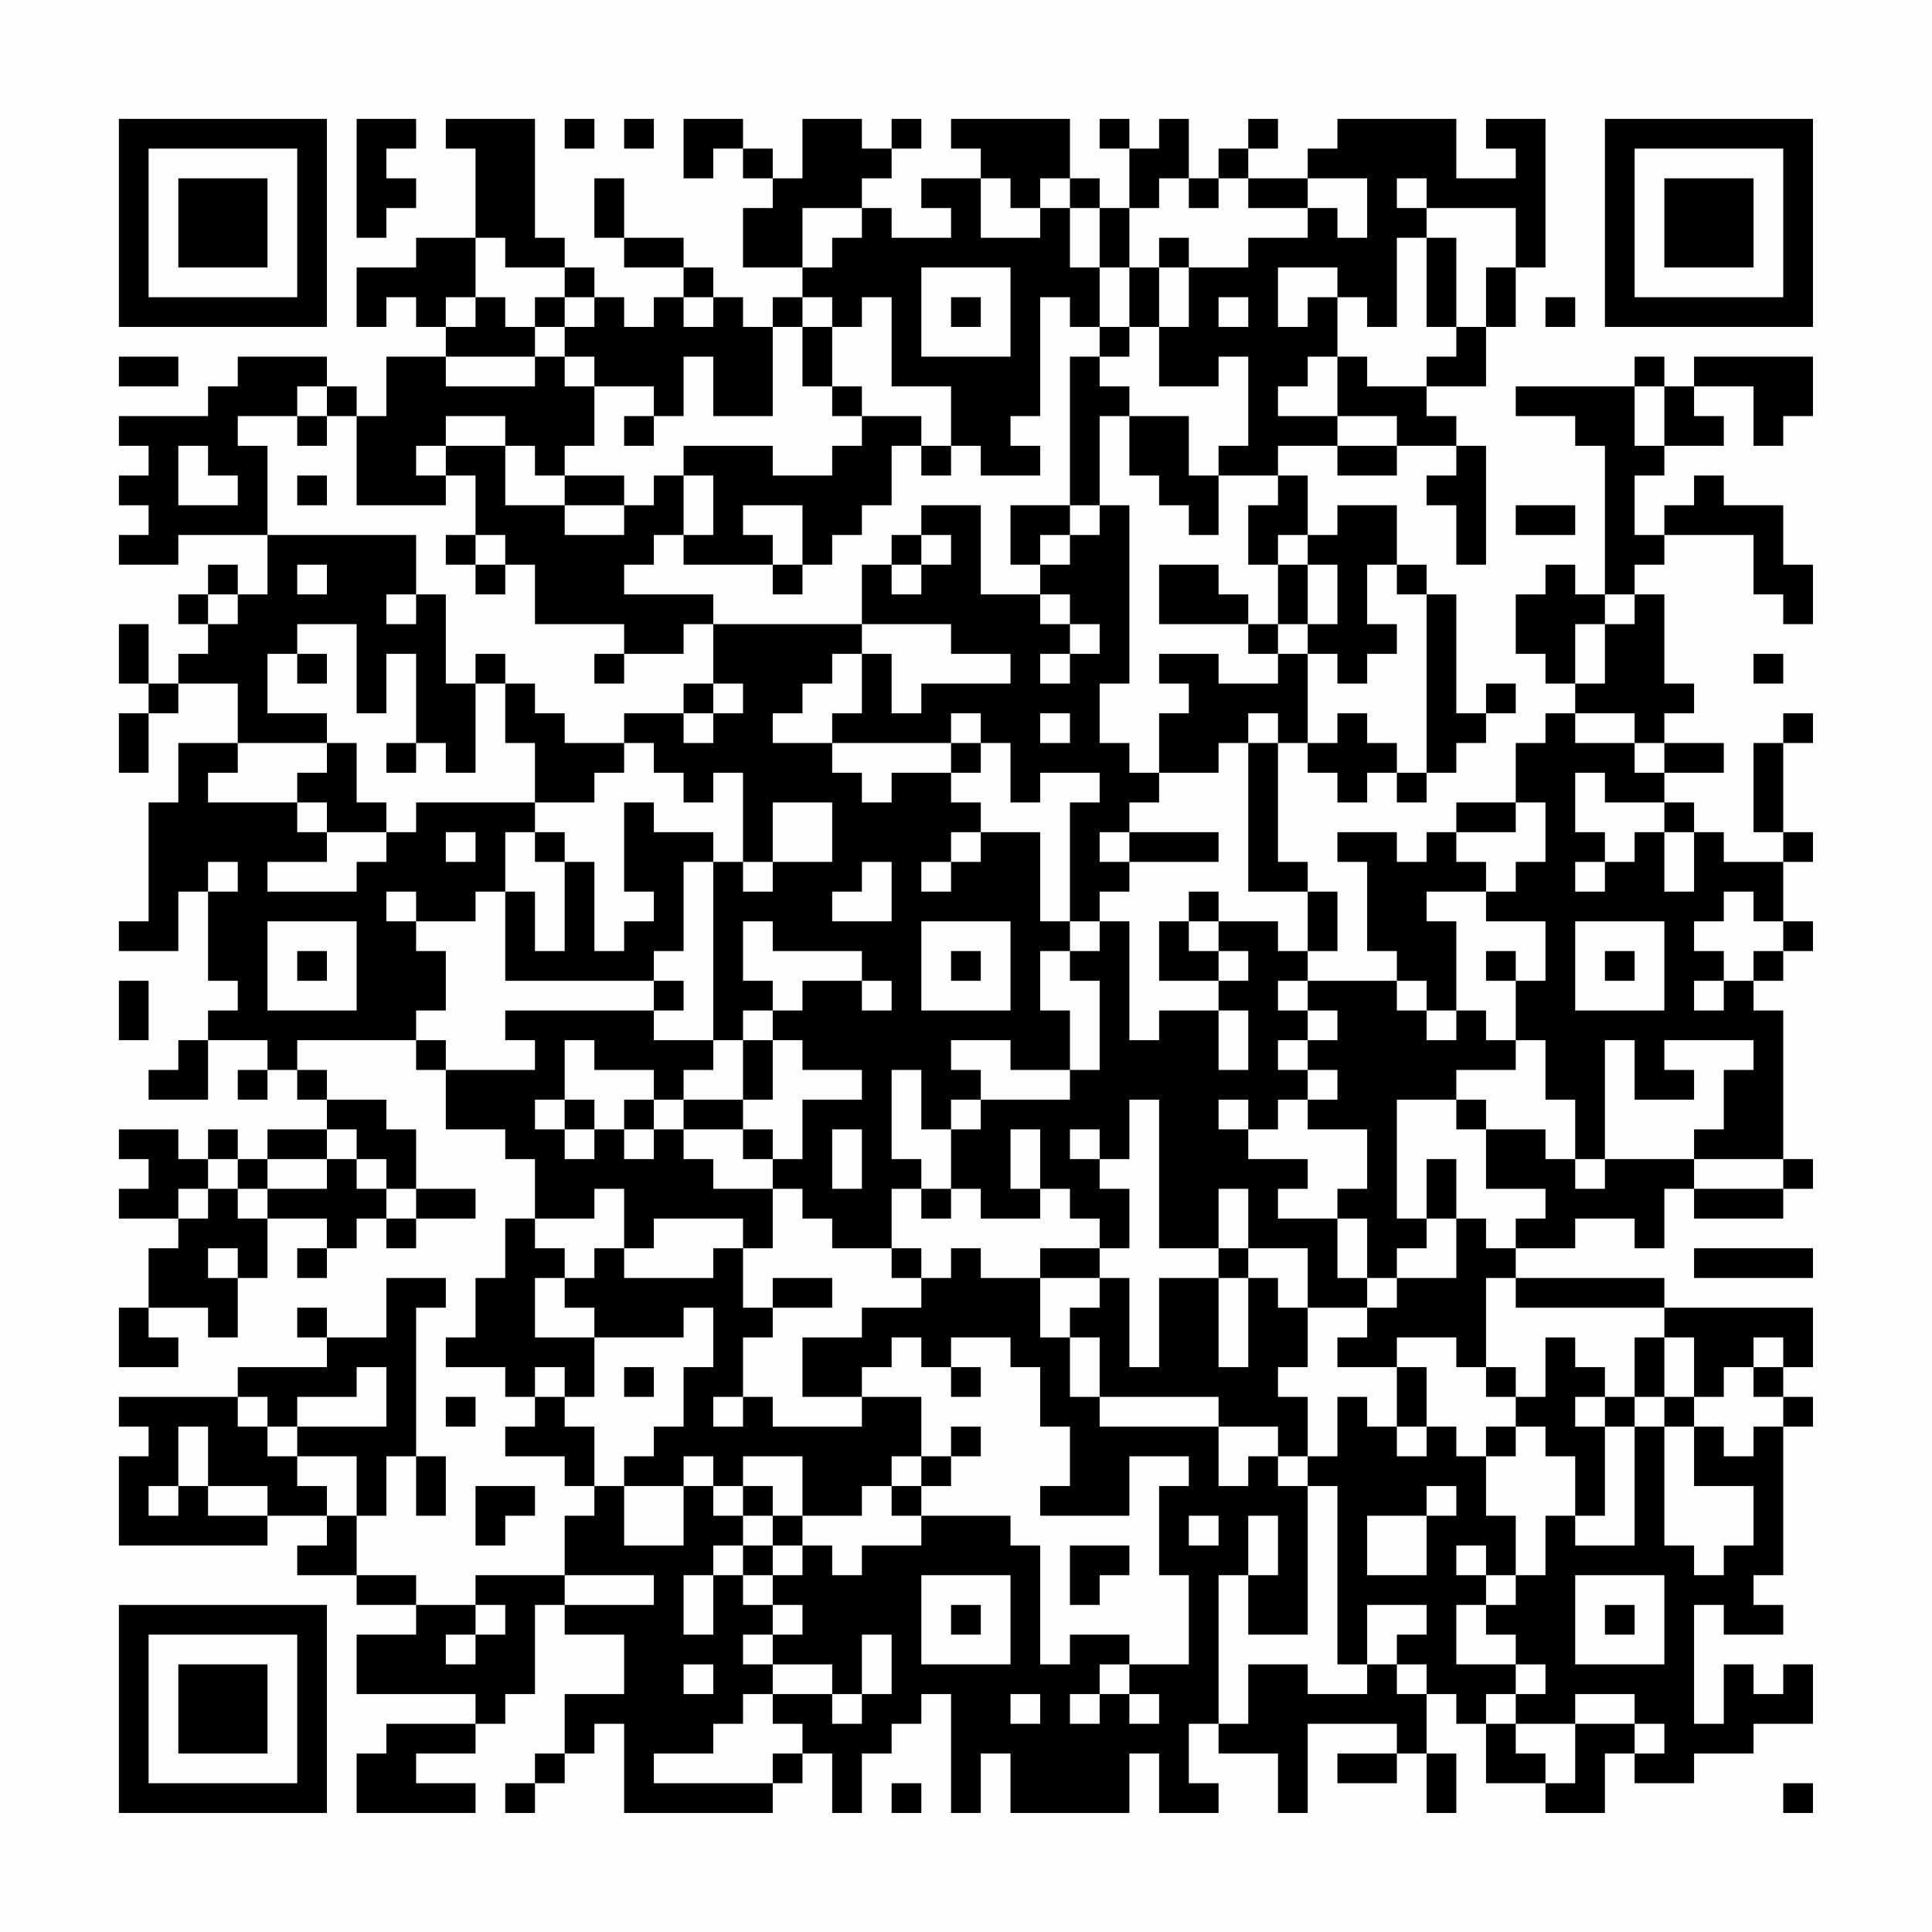 <?xml version="1.0" encoding="UTF-8"?>
<svg xmlns="http://www.w3.org/2000/svg" version="1.1" width="300" height="300" viewBox="0 0 300 300"><rect x="0" y="0" width="300" height="300" fill="#fefefe"/><g transform="scale(4.615)"><g transform="translate(4,4)"><path fill-rule="evenodd" d="M8 0L8 4L9 4L9 3L10 3L10 2L9 2L9 1L10 1L10 0ZM11 0L11 1L12 1L12 4L10 4L10 5L8 5L8 7L9 7L9 6L10 6L10 7L11 7L11 8L9 8L9 10L8 10L8 9L7 9L7 8L4 8L4 9L3 9L3 10L0 10L0 11L1 11L1 12L0 12L0 13L1 13L1 14L0 14L0 15L2 15L2 14L5 14L5 16L4 16L4 15L3 15L3 16L2 16L2 17L3 17L3 18L2 18L2 19L1 19L1 17L0 17L0 19L1 19L1 20L0 20L0 22L1 22L1 20L2 20L2 19L4 19L4 21L2 21L2 23L1 23L1 27L0 27L0 28L2 28L2 26L3 26L3 29L4 29L4 30L3 30L3 31L2 31L2 32L1 32L1 33L3 33L3 31L5 31L5 32L4 32L4 33L5 33L5 32L6 32L6 33L7 33L7 34L5 34L5 35L4 35L4 34L3 34L3 35L2 35L2 34L0 34L0 35L1 35L1 36L0 36L0 37L2 37L2 38L1 38L1 40L0 40L0 42L2 42L2 41L1 41L1 40L3 40L3 41L4 41L4 39L5 39L5 37L7 37L7 38L6 38L6 39L7 39L7 38L8 38L8 37L9 37L9 38L10 38L10 37L12 37L12 36L10 36L10 34L9 34L9 33L7 33L7 32L6 32L6 31L10 31L10 32L11 32L11 34L13 34L13 35L14 35L14 37L13 37L13 39L12 39L12 41L11 41L11 42L13 42L13 43L14 43L14 44L13 44L13 45L15 45L15 46L16 46L16 47L15 47L15 49L12 49L12 50L10 50L10 49L8 49L8 47L9 47L9 45L10 45L10 47L11 47L11 45L10 45L10 40L11 40L11 39L9 39L9 41L7 41L7 40L6 40L6 41L7 41L7 42L4 42L4 43L0 43L0 44L1 44L1 45L0 45L0 48L5 48L5 47L7 47L7 48L6 48L6 49L8 49L8 50L10 50L10 51L8 51L8 53L12 53L12 54L9 54L9 55L8 55L8 57L12 57L12 56L10 56L10 55L12 55L12 54L13 54L13 53L14 53L14 50L15 50L15 51L17 51L17 53L15 53L15 55L14 55L14 56L13 56L13 57L14 57L14 56L15 56L15 55L16 55L16 54L17 54L17 57L22 57L22 56L23 56L23 55L24 55L24 57L25 57L25 55L26 55L26 54L27 54L27 53L28 53L28 57L29 57L29 55L30 55L30 57L34 57L34 55L35 55L35 57L37 57L37 56L36 56L36 54L37 54L37 55L39 55L39 57L40 57L40 54L43 54L43 55L41 55L41 56L43 56L43 55L44 55L44 57L45 57L45 55L44 55L44 53L45 53L45 54L46 54L46 56L48 56L48 57L50 57L50 55L51 55L51 56L53 56L53 55L55 55L55 54L57 54L57 52L56 52L56 53L55 53L55 52L54 52L54 54L53 54L53 50L54 50L54 51L56 51L56 50L55 50L55 49L56 49L56 44L57 44L57 43L56 43L56 42L57 42L57 40L52 40L52 39L47 39L47 38L49 38L49 37L51 37L51 38L52 38L52 36L53 36L53 37L56 37L56 36L57 36L57 35L56 35L56 30L55 30L55 29L56 29L56 28L57 28L57 27L56 27L56 25L57 25L57 24L56 24L56 21L57 21L57 20L56 20L56 21L55 21L55 24L56 24L56 25L54 25L54 24L53 24L53 23L52 23L52 22L54 22L54 21L52 21L52 20L53 20L53 19L52 19L52 16L51 16L51 15L52 15L52 14L55 14L55 16L56 16L56 17L57 17L57 15L56 15L56 13L54 13L54 12L53 12L53 13L52 13L52 14L51 14L51 12L52 12L52 11L54 11L54 10L53 10L53 9L55 9L55 11L56 11L56 10L57 10L57 8L53 8L53 9L52 9L52 8L51 8L51 9L47 9L47 10L49 10L49 11L50 11L50 16L49 16L49 15L48 15L48 16L47 16L47 18L48 18L48 19L49 19L49 20L48 20L48 21L47 21L47 23L45 23L45 24L44 24L44 25L43 25L43 24L41 24L41 25L42 25L42 28L43 28L43 29L40 29L40 28L41 28L41 26L40 26L40 25L39 25L39 21L40 21L40 22L41 22L41 23L42 23L42 22L43 22L43 23L44 23L44 22L45 22L45 21L46 21L46 20L47 20L47 19L46 19L46 20L45 20L45 16L44 16L44 15L43 15L43 13L41 13L41 14L40 14L40 12L39 12L39 11L41 11L41 12L43 12L43 11L45 11L45 12L44 12L44 13L45 13L45 15L46 15L46 11L45 11L45 10L44 10L44 9L46 9L46 7L47 7L47 5L48 5L48 0L46 0L46 1L47 1L47 2L45 2L45 0L41 0L41 1L40 1L40 2L38 2L38 1L39 1L39 0L38 0L38 1L37 1L37 2L36 2L36 0L35 0L35 1L34 1L34 0L33 0L33 1L34 1L34 3L33 3L33 2L32 2L32 0L28 0L28 1L29 1L29 2L27 2L27 3L28 3L28 4L26 4L26 3L25 3L25 2L26 2L26 1L27 1L27 0L26 0L26 1L25 1L25 0L23 0L23 2L22 2L22 1L21 1L21 0L19 0L19 2L20 2L20 1L21 1L21 2L22 2L22 3L21 3L21 5L23 5L23 6L22 6L22 7L21 7L21 6L20 6L20 5L19 5L19 4L17 4L17 2L16 2L16 4L17 4L17 5L19 5L19 6L18 6L18 7L17 7L17 6L16 6L16 5L15 5L15 4L14 4L14 0ZM15 0L15 1L16 1L16 0ZM17 0L17 1L18 1L18 0ZM29 2L29 4L31 4L31 3L32 3L32 5L33 5L33 7L32 7L32 6L31 6L31 10L30 10L30 11L31 11L31 12L29 12L29 11L28 11L28 9L26 9L26 6L25 6L25 7L24 7L24 6L23 6L23 7L22 7L22 10L20 10L20 8L19 8L19 10L18 10L18 9L16 9L16 8L15 8L15 7L16 7L16 6L15 6L15 5L13 5L13 4L12 4L12 6L11 6L11 7L12 7L12 6L13 6L13 7L14 7L14 8L11 8L11 9L14 9L14 8L15 8L15 9L16 9L16 11L15 11L15 12L14 12L14 11L13 11L13 10L11 10L11 11L10 11L10 12L11 12L11 13L8 13L8 10L7 10L7 9L6 9L6 10L4 10L4 11L5 11L5 14L10 14L10 16L9 16L9 17L10 17L10 16L11 16L11 19L12 19L12 22L11 22L11 21L10 21L10 18L9 18L9 20L8 20L8 17L6 17L6 18L5 18L5 20L7 20L7 21L4 21L4 22L3 22L3 23L6 23L6 24L7 24L7 25L5 25L5 26L8 26L8 25L9 25L9 24L10 24L10 23L14 23L14 24L13 24L13 26L12 26L12 27L10 27L10 26L9 26L9 27L10 27L10 28L11 28L11 30L10 30L10 31L11 31L11 32L14 32L14 31L13 31L13 30L18 30L18 31L20 31L20 32L19 32L19 33L18 33L18 32L16 32L16 31L15 31L15 33L14 33L14 34L15 34L15 35L16 35L16 34L17 34L17 35L18 35L18 34L19 34L19 35L20 35L20 36L22 36L22 38L21 38L21 37L18 37L18 38L17 38L17 36L16 36L16 37L14 37L14 38L15 38L15 39L14 39L14 41L16 41L16 43L15 43L15 42L14 42L14 43L15 43L15 44L16 44L16 46L17 46L17 48L19 48L19 46L20 46L20 47L21 47L21 48L20 48L20 49L19 49L19 51L20 51L20 49L21 49L21 50L22 50L22 51L21 51L21 52L22 52L22 53L21 53L21 54L20 54L20 55L18 55L18 56L22 56L22 55L23 55L23 54L22 54L22 53L24 53L24 54L25 54L25 53L26 53L26 51L25 51L25 53L24 53L24 52L22 52L22 51L23 51L23 50L22 50L22 49L23 49L23 48L24 48L24 49L25 49L25 48L27 48L27 47L30 47L30 48L31 48L31 52L32 52L32 51L34 51L34 52L33 52L33 53L32 53L32 54L33 54L33 53L34 53L34 54L35 54L35 53L34 53L34 52L36 52L36 49L35 49L35 46L36 46L36 45L34 45L34 47L31 47L31 46L32 46L32 44L31 44L31 42L30 42L30 41L28 41L28 42L27 42L27 41L26 41L26 42L25 42L25 43L23 43L23 41L25 41L25 40L27 40L27 39L28 39L28 38L29 38L29 39L31 39L31 41L32 41L32 43L33 43L33 44L37 44L37 46L38 46L38 45L39 45L39 46L40 46L40 51L38 51L38 49L39 49L39 47L38 47L38 49L37 49L37 54L38 54L38 52L40 52L40 53L42 53L42 52L43 52L43 53L44 53L44 52L43 52L43 51L44 51L44 50L42 50L42 52L41 52L41 46L40 46L40 45L41 45L41 43L42 43L42 44L43 44L43 45L44 45L44 44L45 44L45 45L46 45L46 47L47 47L47 49L46 49L46 48L45 48L45 49L46 49L46 50L45 50L45 52L47 52L47 53L46 53L46 54L47 54L47 55L48 55L48 56L49 56L49 54L51 54L51 55L52 55L52 54L51 54L51 53L49 53L49 54L47 54L47 53L48 53L48 52L47 52L47 51L46 51L46 50L47 50L47 49L48 49L48 47L49 47L49 48L51 48L51 44L52 44L52 48L53 48L53 49L54 49L54 48L55 48L55 46L53 46L53 44L54 44L54 45L55 45L55 44L56 44L56 43L55 43L55 42L56 42L56 41L55 41L55 42L54 42L54 43L53 43L53 41L52 41L52 40L47 40L47 39L46 39L46 42L45 42L45 41L43 41L43 42L41 42L41 41L42 41L42 40L43 40L43 39L45 39L45 37L46 37L46 38L47 38L47 37L48 37L48 36L46 36L46 34L48 34L48 35L49 35L49 36L50 36L50 35L53 35L53 36L56 36L56 35L53 35L53 34L54 34L54 32L55 32L55 31L52 31L52 32L53 32L53 33L51 33L51 31L50 31L50 35L49 35L49 33L48 33L48 31L47 31L47 29L48 29L48 27L46 27L46 26L47 26L47 25L48 25L48 23L47 23L47 24L45 24L45 25L46 25L46 26L44 26L44 27L45 27L45 30L44 30L44 29L43 29L43 30L44 30L44 31L45 31L45 30L46 30L46 31L47 31L47 32L45 32L45 33L43 33L43 37L44 37L44 38L43 38L43 39L42 39L42 37L41 37L41 36L42 36L42 34L40 34L40 33L41 33L41 32L40 32L40 31L41 31L41 30L40 30L40 29L39 29L39 30L40 30L40 31L39 31L39 32L40 32L40 33L39 33L39 34L38 34L38 33L37 33L37 34L38 34L38 35L40 35L40 36L39 36L39 37L41 37L41 39L42 39L42 40L40 40L40 38L38 38L38 36L37 36L37 38L35 38L35 33L34 33L34 35L33 35L33 34L32 34L32 35L33 35L33 36L34 36L34 38L33 38L33 37L32 37L32 36L31 36L31 34L30 34L30 36L31 36L31 37L29 37L29 36L28 36L28 34L29 34L29 33L32 33L32 32L33 32L33 29L32 29L32 28L33 28L33 27L34 27L34 31L35 31L35 30L37 30L37 32L38 32L38 30L37 30L37 29L38 29L38 28L37 28L37 27L39 27L39 28L40 28L40 26L38 26L38 21L39 21L39 20L38 20L38 21L37 21L37 22L35 22L35 20L36 20L36 19L35 19L35 18L37 18L37 19L39 19L39 18L40 18L40 21L41 21L41 20L42 20L42 21L43 21L43 22L44 22L44 16L43 16L43 15L42 15L42 17L43 17L43 18L42 18L42 19L41 19L41 18L40 18L40 17L41 17L41 15L40 15L40 14L39 14L39 15L38 15L38 13L39 13L39 12L37 12L37 11L38 11L38 8L37 8L37 9L35 9L35 7L36 7L36 5L38 5L38 4L40 4L40 3L41 3L41 4L42 4L42 2L40 2L40 3L38 3L38 2L37 2L37 3L36 3L36 2L35 2L35 3L34 3L34 5L33 5L33 3L32 3L32 2L31 2L31 3L30 3L30 2ZM43 2L43 3L44 3L44 4L43 4L43 7L42 7L42 6L41 6L41 5L39 5L39 7L40 7L40 6L41 6L41 8L40 8L40 9L39 9L39 10L41 10L41 11L43 11L43 10L41 10L41 8L42 8L42 9L44 9L44 8L45 8L45 7L46 7L46 5L47 5L47 3L44 3L44 2ZM23 3L23 5L24 5L24 4L25 4L25 3ZM35 4L35 5L34 5L34 7L33 7L33 8L32 8L32 13L30 13L30 15L31 15L31 16L29 16L29 13L27 13L27 14L26 14L26 15L25 15L25 17L20 17L20 16L17 16L17 15L18 15L18 14L19 14L19 15L22 15L22 16L23 16L23 15L24 15L24 14L25 14L25 13L26 13L26 11L27 11L27 12L28 12L28 11L27 11L27 10L25 10L25 9L24 9L24 7L23 7L23 9L24 9L24 10L25 10L25 11L24 11L24 12L22 12L22 11L19 11L19 12L18 12L18 13L17 13L17 12L15 12L15 13L13 13L13 11L11 11L11 12L12 12L12 14L11 14L11 15L12 15L12 16L13 16L13 15L14 15L14 17L17 17L17 18L16 18L16 19L17 19L17 18L19 18L19 17L20 17L20 19L19 19L19 20L17 20L17 21L15 21L15 20L14 20L14 19L13 19L13 18L12 18L12 19L13 19L13 21L14 21L14 23L16 23L16 22L17 22L17 21L18 21L18 22L19 22L19 23L20 23L20 22L21 22L21 25L20 25L20 24L18 24L18 23L17 23L17 26L18 26L18 27L17 27L17 28L16 28L16 25L15 25L15 24L14 24L14 25L15 25L15 28L14 28L14 26L13 26L13 29L18 29L18 30L19 30L19 29L18 29L18 28L19 28L19 25L20 25L20 31L21 31L21 33L19 33L19 34L21 34L21 35L22 35L22 36L23 36L23 37L24 37L24 38L26 38L26 39L27 39L27 38L26 38L26 36L27 36L27 37L28 37L28 36L27 36L27 35L26 35L26 32L27 32L27 34L28 34L28 33L29 33L29 32L28 32L28 31L30 31L30 32L32 32L32 30L31 30L31 28L32 28L32 27L33 27L33 26L34 26L34 25L37 25L37 24L34 24L34 23L35 23L35 22L34 22L34 21L33 21L33 19L34 19L34 13L33 13L33 10L34 10L34 12L35 12L35 13L36 13L36 14L37 14L37 12L36 12L36 10L34 10L34 9L33 9L33 8L34 8L34 7L35 7L35 5L36 5L36 4ZM44 4L44 7L45 7L45 4ZM27 5L27 8L30 8L30 5ZM14 6L14 7L15 7L15 6ZM19 6L19 7L20 7L20 6ZM28 6L28 7L29 7L29 6ZM37 6L37 7L38 7L38 6ZM48 6L48 7L49 7L49 6ZM0 8L0 9L2 9L2 8ZM51 9L51 11L52 11L52 9ZM6 10L6 11L7 11L7 10ZM17 10L17 11L18 11L18 10ZM2 11L2 13L4 13L4 12L3 12L3 11ZM6 12L6 13L7 13L7 12ZM19 12L19 14L20 14L20 12ZM15 13L15 14L17 14L17 13ZM21 13L21 14L22 14L22 15L23 15L23 13ZM32 13L32 14L31 14L31 15L32 15L32 14L33 14L33 13ZM47 13L47 14L49 14L49 13ZM12 14L12 15L13 15L13 14ZM27 14L27 15L26 15L26 16L27 16L27 15L28 15L28 14ZM6 15L6 16L7 16L7 15ZM35 15L35 17L38 17L38 18L39 18L39 17L40 17L40 15L39 15L39 17L38 17L38 16L37 16L37 15ZM3 16L3 17L4 17L4 16ZM31 16L31 17L32 17L32 18L31 18L31 19L32 19L32 18L33 18L33 17L32 17L32 16ZM50 16L50 17L49 17L49 19L50 19L50 17L51 17L51 16ZM25 17L25 18L24 18L24 19L23 19L23 20L22 20L22 21L24 21L24 22L25 22L25 23L26 23L26 22L28 22L28 23L29 23L29 24L28 24L28 25L27 25L27 26L28 26L28 25L29 25L29 24L31 24L31 27L32 27L32 23L33 23L33 22L31 22L31 23L30 23L30 21L29 21L29 20L28 20L28 21L24 21L24 20L25 20L25 18L26 18L26 20L27 20L27 19L30 19L30 18L28 18L28 17ZM6 18L6 19L7 19L7 18ZM55 18L55 19L56 19L56 18ZM20 19L20 20L19 20L19 21L20 21L20 20L21 20L21 19ZM31 20L31 21L32 21L32 20ZM49 20L49 21L51 21L51 22L52 22L52 21L51 21L51 20ZM7 21L7 22L6 22L6 23L7 23L7 24L9 24L9 23L8 23L8 21ZM9 21L9 22L10 22L10 21ZM28 21L28 22L29 22L29 21ZM49 22L49 24L50 24L50 25L49 25L49 26L50 26L50 25L51 25L51 24L52 24L52 26L53 26L53 24L52 24L52 23L50 23L50 22ZM22 23L22 25L21 25L21 26L22 26L22 25L24 25L24 23ZM11 24L11 25L12 25L12 24ZM33 24L33 25L34 25L34 24ZM3 25L3 26L4 26L4 25ZM25 25L25 26L24 26L24 27L26 27L26 25ZM36 26L36 27L35 27L35 29L37 29L37 28L36 28L36 27L37 27L37 26ZM54 26L54 27L53 27L53 28L54 28L54 29L53 29L53 30L54 30L54 29L55 29L55 28L56 28L56 27L55 27L55 26ZM5 27L5 30L8 30L8 27ZM21 27L21 29L22 29L22 30L21 30L21 31L22 31L22 33L21 33L21 34L22 34L22 35L23 35L23 33L25 33L25 32L23 32L23 31L22 31L22 30L23 30L23 29L25 29L25 30L26 30L26 29L25 29L25 28L22 28L22 27ZM27 27L27 30L30 30L30 27ZM49 27L49 30L52 30L52 27ZM6 28L6 29L7 29L7 28ZM28 28L28 29L29 29L29 28ZM46 28L46 29L47 29L47 28ZM50 28L50 29L51 29L51 28ZM0 29L0 31L1 31L1 29ZM15 33L15 34L16 34L16 33ZM17 33L17 34L18 34L18 33ZM45 33L45 34L46 34L46 33ZM7 34L7 35L5 35L5 36L4 36L4 35L3 35L3 36L2 36L2 37L3 37L3 36L4 36L4 37L5 37L5 36L7 36L7 35L8 35L8 36L9 36L9 37L10 37L10 36L9 36L9 35L8 35L8 34ZM24 34L24 36L25 36L25 34ZM44 35L44 37L45 37L45 35ZM3 38L3 39L4 39L4 38ZM16 38L16 39L15 39L15 40L16 40L16 41L19 41L19 40L20 40L20 42L19 42L19 44L18 44L18 45L17 45L17 46L19 46L19 45L20 45L20 46L21 46L21 47L22 47L22 48L21 48L21 49L22 49L22 48L23 48L23 47L25 47L25 46L26 46L26 47L27 47L27 46L28 46L28 45L29 45L29 44L28 44L28 45L27 45L27 43L25 43L25 44L22 44L22 43L21 43L21 41L22 41L22 40L24 40L24 39L22 39L22 40L21 40L21 38L20 38L20 39L17 39L17 38ZM31 38L31 39L33 39L33 40L32 40L32 41L33 41L33 43L37 43L37 44L39 44L39 45L40 45L40 43L39 43L39 42L40 42L40 40L39 40L39 39L38 39L38 38L37 38L37 39L35 39L35 42L34 42L34 39L33 39L33 38ZM53 38L53 39L57 39L57 38ZM37 39L37 42L38 42L38 39ZM48 41L48 43L47 43L47 42L46 42L46 43L47 43L47 44L46 44L46 45L47 45L47 44L48 44L48 45L49 45L49 47L50 47L50 44L51 44L51 43L52 43L52 44L53 44L53 43L52 43L52 41L51 41L51 43L50 43L50 42L49 42L49 41ZM8 42L8 43L6 43L6 44L5 44L5 43L4 43L4 44L5 44L5 45L6 45L6 46L7 46L7 47L8 47L8 45L6 45L6 44L9 44L9 42ZM17 42L17 43L18 43L18 42ZM28 42L28 43L29 43L29 42ZM43 42L43 44L44 44L44 42ZM11 43L11 44L12 44L12 43ZM20 43L20 44L21 44L21 43ZM49 43L49 44L50 44L50 43ZM2 44L2 46L1 46L1 47L2 47L2 46L3 46L3 47L5 47L5 46L3 46L3 44ZM21 45L21 46L22 46L22 47L23 47L23 45ZM26 45L26 46L27 46L27 45ZM12 46L12 48L13 48L13 47L14 47L14 46ZM44 46L44 47L42 47L42 49L44 49L44 47L45 47L45 46ZM36 47L36 48L37 48L37 47ZM32 48L32 50L33 50L33 49L34 49L34 48ZM15 49L15 50L18 50L18 49ZM27 49L27 52L30 52L30 49ZM49 49L49 52L52 52L52 49ZM12 50L12 51L11 51L11 52L12 52L12 51L13 51L13 50ZM28 50L28 51L29 51L29 50ZM50 50L50 51L51 51L51 50ZM19 52L19 53L20 53L20 52ZM30 53L30 54L31 54L31 53ZM26 56L26 57L27 57L27 56ZM56 56L56 57L57 57L57 56ZM0 0L0 7L7 7L7 0ZM1 1L1 6L6 6L6 1ZM2 2L2 5L5 5L5 2ZM50 0L50 7L57 7L57 0ZM51 1L51 6L56 6L56 1ZM52 2L52 5L55 5L55 2ZM0 50L0 57L7 57L7 50ZM1 51L1 56L6 56L6 51ZM2 52L2 55L5 55L5 52Z" fill="#000000"/></g></g></svg>
